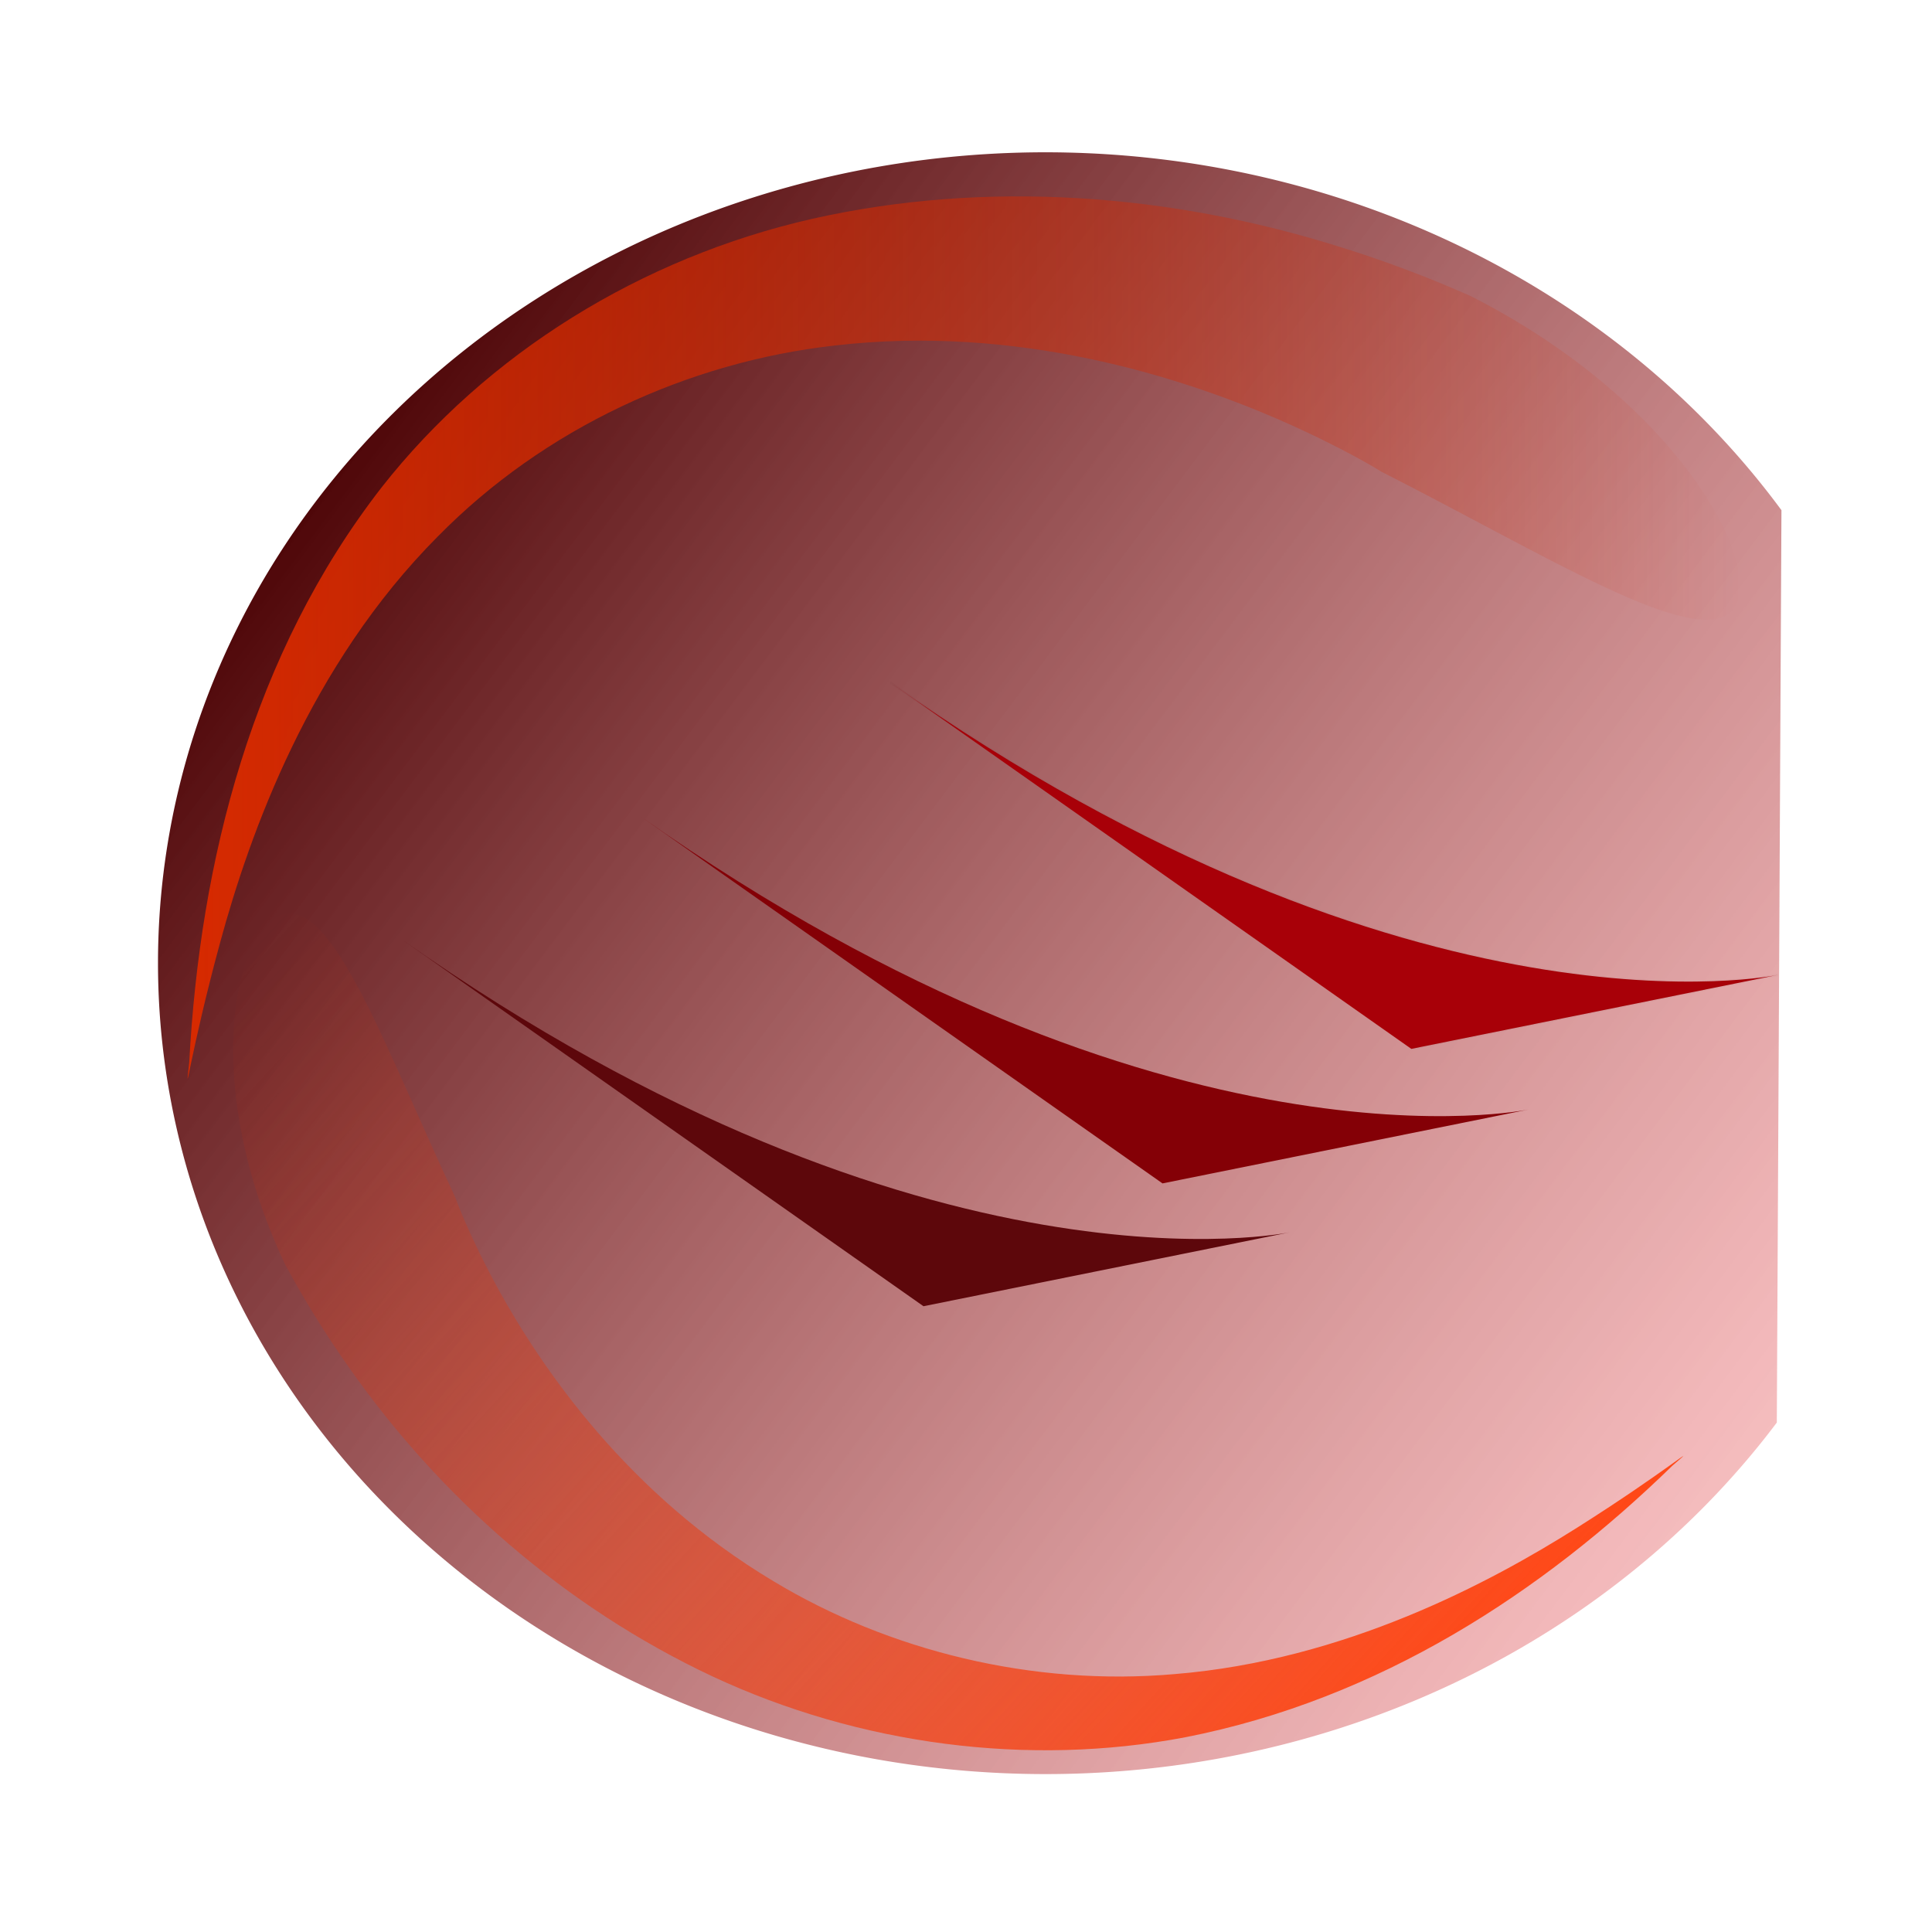 <?xml version="1.0" encoding="UTF-8" standalone="no"?>
<!-- Created with Inkscape (http://www.inkscape.org/) -->

<svg
   width="38mm"
   height="38mm"
   viewBox="0 0 38 38"
   version="1.1"
   id="svg5"
   inkscape:export-filename="myorm-logo-text.svg"
   inkscape:export-xdpi="56.706978"
   inkscape:export-ydpi="56.706978"
   inkscape:version="1.2.2 (732a01da63, 2022-12-09)"
   xmlns:inkscape="http://www.inkscape.org/namespaces/inkscape"
   xmlns:sodipodi="http://sodipodi.sourceforge.net/DTD/sodipodi-0.dtd"
   xmlns:xlink="http://www.w3.org/1999/xlink"
   xmlns="http://www.w3.org/2000/svg"
   xmlns:svg="http://www.w3.org/2000/svg">
  <sodipodi:namedview
     id="namedview7"
     pagecolor="#ffffff"
     bordercolor="#000000"
     borderopacity="0.25"
     inkscape:showpageshadow="2"
     inkscape:pageopacity="0.0"
     inkscape:pagecheckerboard="0"
     inkscape:deskcolor="#d1d1d1"
     inkscape:document-units="mm"
     showgrid="false"
     inkscape:zoom="1.4142136"
     inkscape:cx="341.17902"
     inkscape:cy="267.99347"
     inkscape:window-width="1858"
     inkscape:window-height="1057"
     inkscape:window-x="-8"
     inkscape:window-y="-8"
     inkscape:window-maximized="1"
     inkscape:current-layer="layer1" />
  <defs
     id="defs2">
    <linearGradient
       inkscape:collect="always"
       id="linearGradient27162">
      <stop
         style="stop-color:#4f0709;stop-opacity:1;"
         offset="0"
         id="stop27158" />
      <stop
         style="stop-color:#ee8c8f;stop-opacity:0.577;"
         offset="1"
         id="stop27160" />
    </linearGradient>
    <linearGradient
       inkscape:collect="always"
       id="linearGradient27154">
      <stop
         style="stop-color:#d72a00;stop-opacity:1;"
         offset="0"
         id="stop27150" />
      <stop
         style="stop-color:#d72a00;stop-opacity:0;"
         offset="1"
         id="stop27152" />
    </linearGradient>
    <linearGradient
       inkscape:collect="always"
       id="linearGradient27146">
      <stop
         style="stop-color:#ff4817;stop-opacity:1;"
         offset="0"
         id="stop27142" />
      <stop
         style="stop-color:#d52a00;stop-opacity:0;"
         offset="1"
         id="stop27144" />
    </linearGradient>
    <inkscape:path-effect
       effect="bend_path"
       id="path-effect23350"
       is_visible="true"
       lpeversion="1"
       bendpath="M 7.64,81.42 C 9.723,62.114 28.663,62.398 38.133,72.623"
       prop_scale="0.58"
       scale_y_rel="false"
       vertical="true"
       hide_knot="false"
       bendpath-nodetypes="cc" />
    <inkscape:path-effect
       effect="bend_path"
       id="path-effect23350-9"
       is_visible="true"
       lpeversion="1"
       bendpath="M 7.64,81.42 C 9.723,62.114 28.663,62.398 38.133,72.623"
       prop_scale="0.58"
       scale_y_rel="false"
       vertical="true"
       hide_knot="false"
       bendpath-nodetypes="cc" />
    <linearGradient
       inkscape:collect="always"
       xlink:href="#linearGradient27146"
       id="linearGradient27148"
       x1="7.593"
       y1="72.968"
       x2="38.177"
       y2="72.968"
       gradientUnits="userSpaceOnUse" />
    <linearGradient
       inkscape:collect="always"
       xlink:href="#linearGradient27154"
       id="linearGradient27156"
       x1="7.593"
       y1="72.968"
       x2="38.177"
       y2="72.968"
       gradientUnits="userSpaceOnUse" />
    <linearGradient
       inkscape:collect="always"
       xlink:href="#linearGradient27162"
       id="linearGradient27164"
       x1="50.467"
       y1="54.367"
       x2="84.522"
       y2="54.367"
       gradientUnits="userSpaceOnUse"
       gradientTransform="translate(-39.581,-49.241)" />
  </defs>
  <g
     inkscape:label="Layer 1"
     inkscape:groupmode="layer"
     id="layer1">
    <path
       style="fill:url(#linearGradient27164);fill-opacity:1;stroke:#000000;stroke-width:0.087;stroke-dasharray:none;stroke-opacity:0"
       id="path20316"
       sodipodi:type="arc"
       sodipodi:cx="27.913256"
       sodipodi:cy="5.1249242"
       sodipodi:rx="16.984182"
       sodipodi:ry="16.449308"
       sodipodi:start="0"
       sodipodi:end="5.0881754"
       sodipodi:arc-type="arc"
       d="M 44.897,5.125 A 16.984,16.449 0 0 1 32.912,20.846 16.984,16.449 0 0 1 13.872,14.379 16.984,16.449 0 0 1 14.649,-5.148 16.984,16.449 0 0 1 34.147,-10.177"
       sodipodi:open="true"
       transform="matrix(0.847,0.532,-0.601,0.799,0,0)" />
    <path
       id="rect23347"
       style="fill:url(#linearGradient27156);fill-opacity:1;stroke:#a90000;stroke-width:0.05;stroke-opacity:0"
       d="m 31.096,69.706 c 3.3,1.677 6.131,3.464 6.883,2.752 0.739,-0.699 -0.883,-4.051 -5.128,-6.207 -0.837,-0.371 -1.693,-0.693 -2.562,-0.963 -3.352,-1.055 -6.969,-1.322 -10.381,-0.555 -10e-7,0 -10e-7,0 -10e-7,0 -3.368,0.765 -6.402,2.65 -8.47,5.279 -2.549,3.28 -3.576,7.355 -3.787,11.313 -0.101,0.904 0.018,-0.19 0.609,-2.362 0.583,-2.141 1.761,-5.453 4.282,-7.983 2.091,-2.128 4.927,-3.43 7.796,-3.753 1e-6,10e-7 2e-6,10e-7 3e-6,10e-7 3.609,-0.422 6.816,0.624 8.702,1.437 1.326,0.578 2.057,1.042 2.057,1.042 z"
       sodipodi:nodetypes="ssscs"
       inkscape:original-d="m 23.58099,85.592707 c 0,1.850562 -1.489803,3.340364 -3.340365,3.340364 -1.850562,0 -3.340364,-1.489802 -3.340364,-3.340364 l 3.340364,-14.915886 c 0,-1.850562 3.340365,14.915886 3.340365,14.915886 z"
       inkscape:path-effect="#path-effect23350"
       class="UnoptimicedTransforms"
       transform="translate(-3.929,-60.43)" />
    <path
       id="rect23347-7"
       style="fill:url(#linearGradient27148);fill-opacity:1;stroke:#410000;stroke-width:0.05;stroke-opacity:0"
       d="m 31.096,69.706 c 3.3,1.677 6.131,3.464 6.883,2.752 0.739,-0.699 -0.883,-4.051 -5.128,-6.207 -0.837,-0.371 -1.693,-0.693 -2.562,-0.963 -3.352,-1.055 -6.969,-1.322 -10.381,-0.555 -10e-7,0 -10e-7,0 -10e-7,0 -3.368,0.765 -6.402,2.65 -8.47,5.279 -2.549,3.28 -3.576,7.355 -3.787,11.313 -0.101,0.904 0.018,-0.19 0.609,-2.362 0.583,-2.141 1.761,-5.453 4.282,-7.983 2.091,-2.128 4.927,-3.43 7.796,-3.753 1e-6,10e-7 2e-6,10e-7 3e-6,10e-7 3.609,-0.422 6.816,0.624 8.702,1.437 1.326,0.578 2.057,1.042 2.057,1.042 z"
       sodipodi:nodetypes="ssscs"
       inkscape:original-d="m 23.58099,85.592707 c 0,1.850562 -1.489803,3.340364 -3.340365,3.340364 -1.850562,0 -3.340364,-1.489802 -3.340364,-3.340364 l 3.340364,-14.915886 c 0,-1.850562 3.340365,14.915886 3.340365,14.915886 z"
       inkscape:path-effect="#path-effect23350-9"
       class="UnoptimicedTransforms"
       transform="matrix(-0.721,-0.55,0.605,-0.656,-10.794,86.388)" />
    <path
       style="fill:#5d070b;fill-opacity:1;stroke:#410000;stroke-width:0.05;stroke-dasharray:none;stroke-opacity:0"
       d="M 7.911,18.482 C 18.23,25.758 25.374,24.237 25.374,24.237 l -7.21,1.455"
       id="path27222" />
    <path
       style="fill:#840006;fill-opacity:1;stroke:#410000;stroke-width:0.05;stroke-dasharray:none;stroke-opacity:0"
       d="m 12.612,16.066 c 10.319,7.276 17.462,5.755 17.462,5.755 L 22.865,23.276"
       id="path27222-8" />
    <path
       style="fill:#a80008;fill-opacity:1;stroke:#410000;stroke-width:0.05;stroke-dasharray:none;stroke-opacity:0.024"
       d="m 17.507,13.42 c 10.319,7.276 17.462,5.755 17.462,5.755 l -7.21,1.455"
       id="path27222-1" />
  </g>
</svg>
